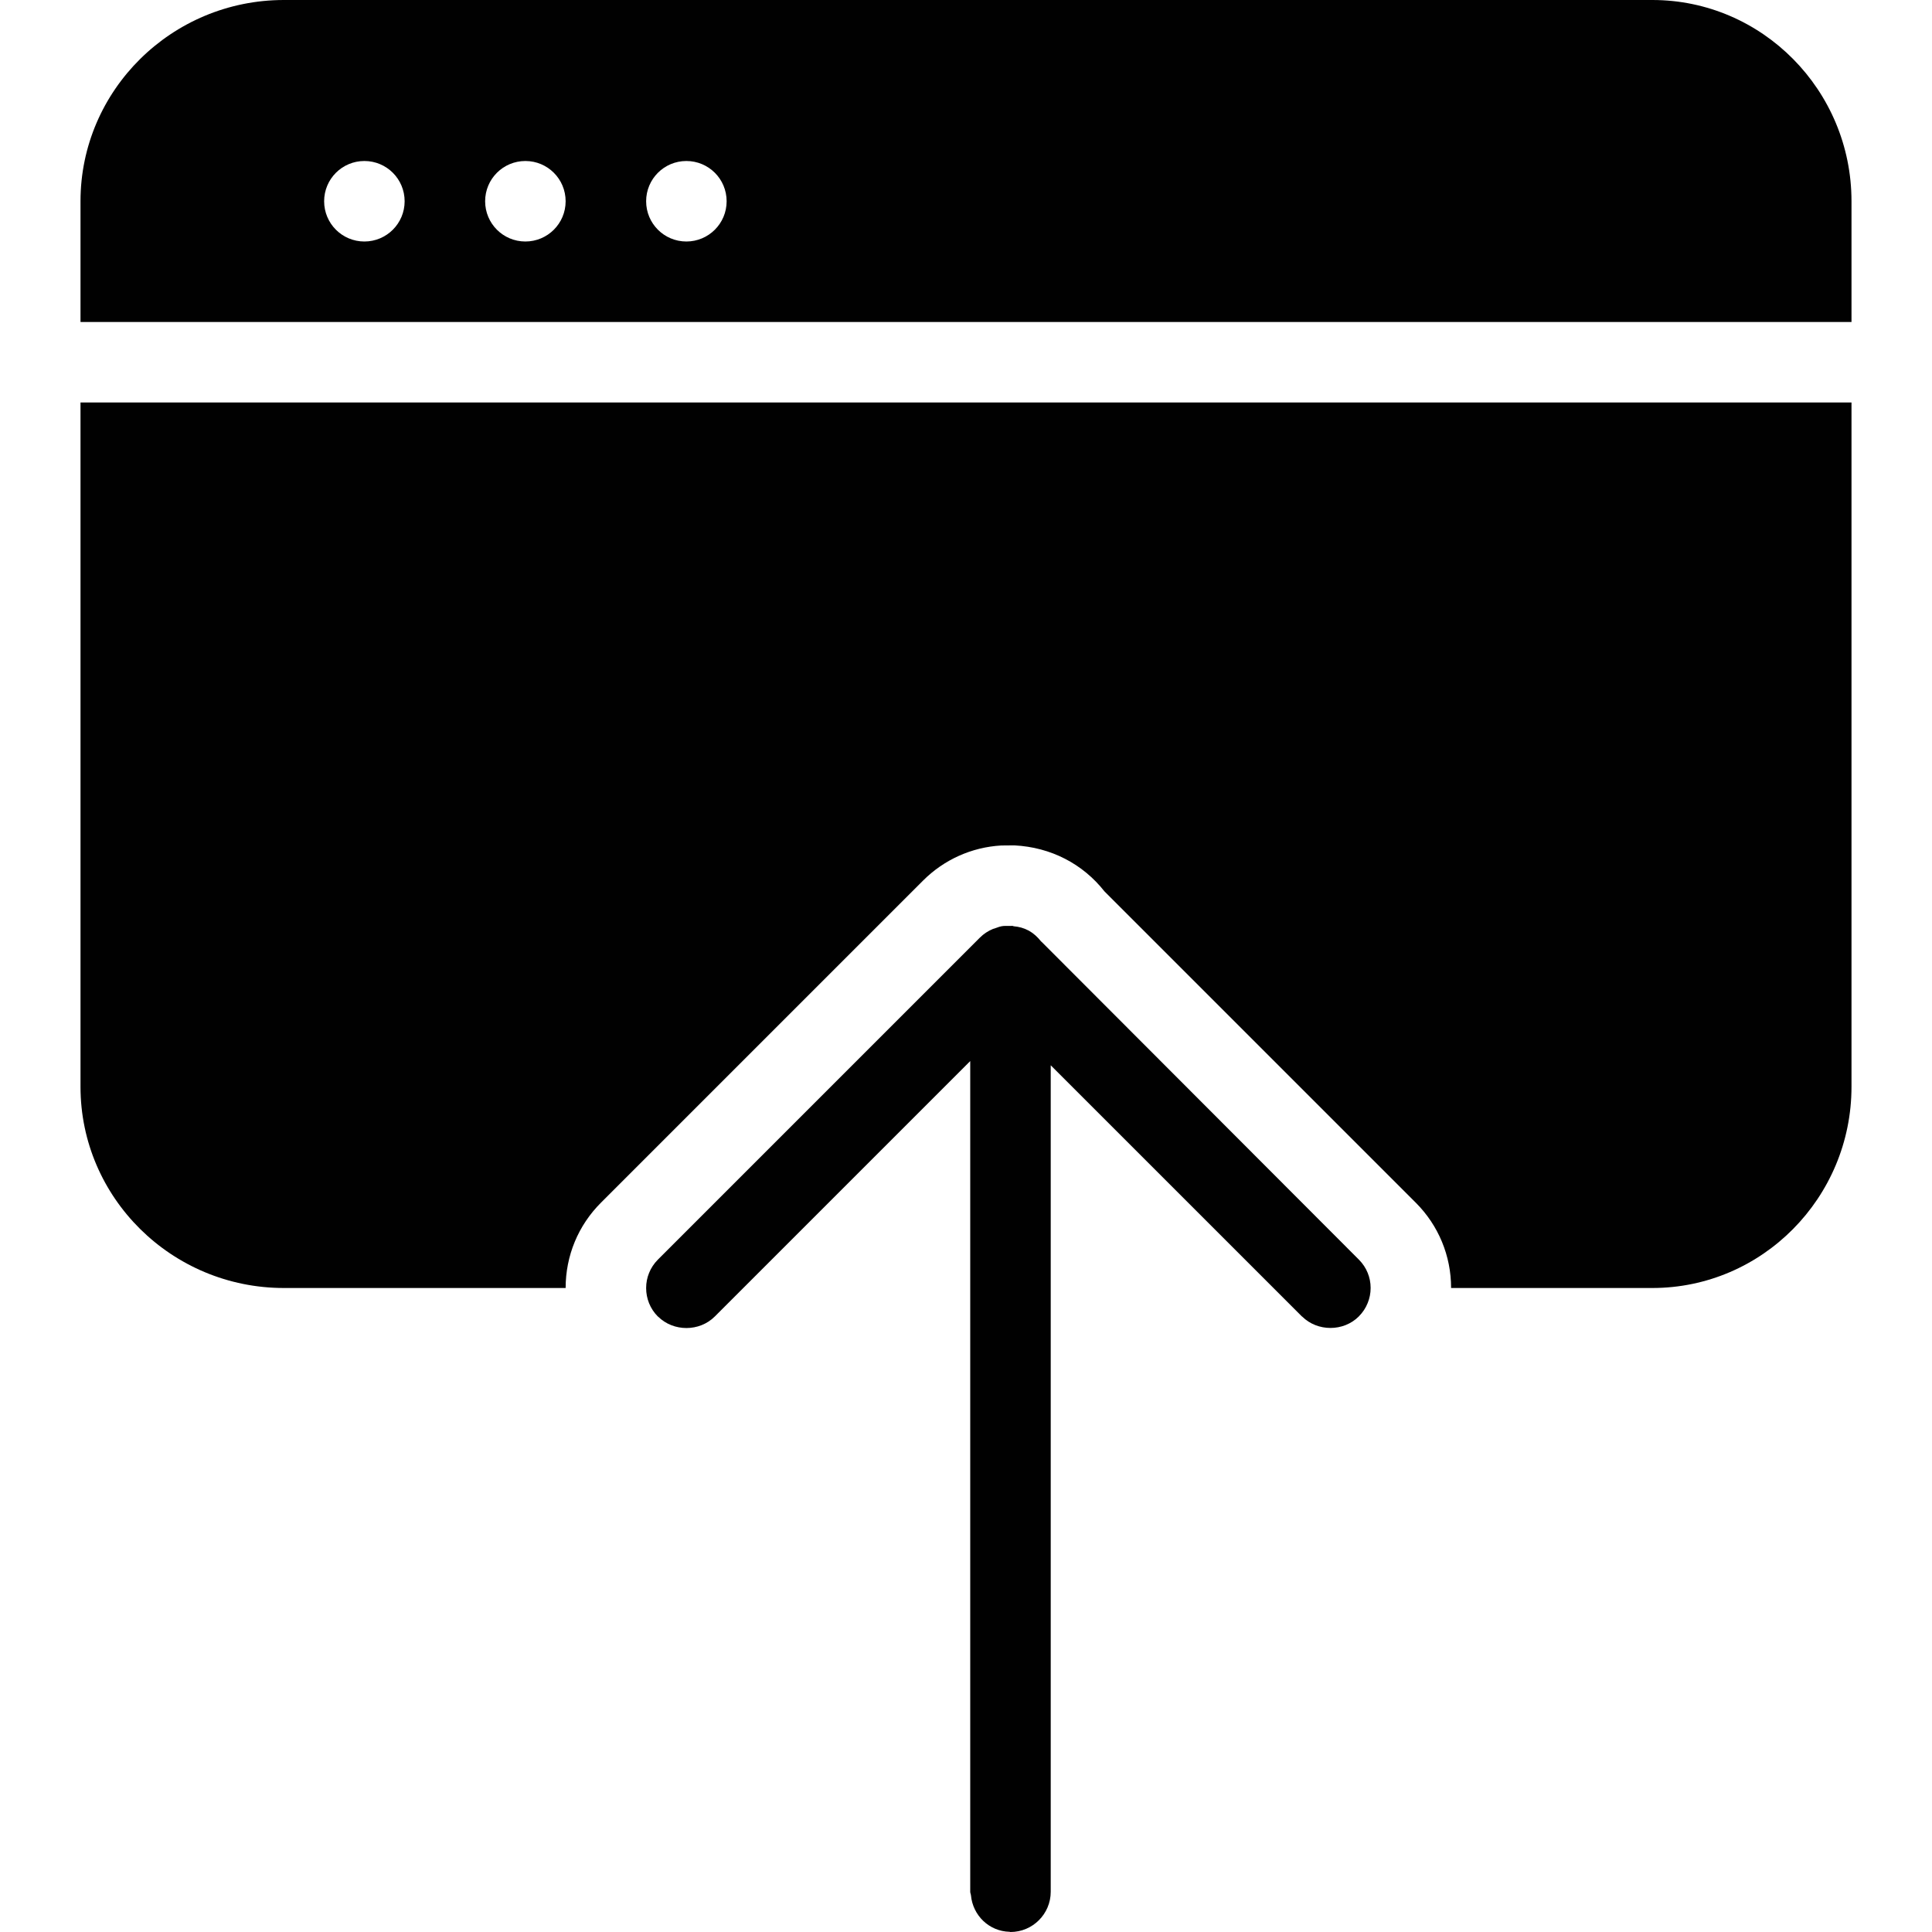 <?xml version="1.0" encoding="utf-8"?>
<!-- Generator: Adobe Illustrator 17.0.0, SVG Export Plug-In . SVG Version: 6.00 Build 0)  -->
<!DOCTYPE svg PUBLIC "-//W3C//DTD SVG 1.1//EN" "http://www.w3.org/Graphics/SVG/1.1/DTD/svg11.dtd">
<svg version="1.1" id="Layer_2" xmlns="http://www.w3.org/2000/svg" xmlns:xlink="http://www.w3.org/1999/xlink" x="0px" y="0px"
	 width="48px" height="48px" viewBox="0 0 48 48" enable-background="new 0 0 48 48" xml:space="preserve">
<g>
	<path fill="#010101" d="M28.105,31.295"/>
	<path fill="#010101" d="M2,27c0,2.757,2.267,5,5.053,5h7c0-0.801,0.312-1.555,0.879-2.121l8-8c0.52-0.521,1.21-0.831,1.943-0.873
		l0.326-0.003c0.908,0.046,1.701,0.46,2.239,1.143l7.733,7.733c0.566,0.566,0.879,1.32,0.879,2.121h5C43.78,32,46,29.757,46,27V10H2
		V27z"/>
	<path fill="#010101" d="M41.053,0h-34C4.267,0,2,2.243,2,5v3h44V5C46,2.243,43.78,0,41.053,0z M9.053,6c-0.553,0-1-0.447-1-1
		c0-0.553,0.447-1,1-1c0.553,0,1,0.447,1,1C10.053,5.553,9.605,6,9.053,6z M13.053,6c-0.553,0-1-0.447-1-1c0-0.553,0.447-1,1-1
		c0.553,0,1,0.447,1,1C14.053,5.553,13.605,6,13.053,6z M17.053,6c-0.553,0-1-0.447-1-1c0-0.553,0.447-1,1-1c0.553,0,1,0.447,1,1
		C18.053,5.553,17.605,6,17.053,6z"/>
	<path fill="#010101" d="M33.761,31.295c-0.001,0-0.001-0.001-0.001-0.001l-7.874-7.887c-0.006-0.008-0.015-0.011-0.021-0.018
		c-0.087-0.11-0.189-0.203-0.304-0.267c-0.004-0.002-0.008-0.003-0.012-0.005c-0.112-0.061-0.235-0.093-0.361-0.104
		c-0.012-0.001-0.023-0.01-0.035-0.01l-0.037,0.001h-0.018l-0.035,0l-0.022,0l-0.104,0.001c-0.074,0.005-0.153,0.034-0.232,0.064
		c-0.012,0.005-0.023,0.005-0.035,0.01c-0.118,0.049-0.229,0.12-0.325,0.216l-8,8c-0.097,0.098-0.17,0.209-0.219,0.331
		c-0.048,0.117-0.073,0.243-0.073,0.376c0,0.133,0.026,0.259,0.073,0.377c0.049,0.12,0.122,0.233,0.219,0.33
		c0.002,0.002,0.005,0.003,0.007,0.004c0.383,0.376,1.024,0.376,1.405-0.003c0,0,0.002-0.001,0.002-0.002l6.346-6.346V32v15
		c0,0.031,0.015,0.058,0.018,0.088c0.046,0.5,0.45,0.895,0.959,0.907c0.008,0,0.015,0.005,0.023,0.005c0.552,0,1-0.449,1-1V26.467
		L31.639,32l0.707,0.707c0.002,0.002,0.005,0.003,0.007,0.004c0.383,0.376,1.024,0.376,1.405-0.003c0,0,0.001-0.001,0.002-0.002
		c0,0,0.001-0.001,0.001-0.002c0.097-0.097,0.17-0.209,0.218-0.329c0.048-0.117,0.074-0.243,0.074-0.377
		c0-0.133-0.026-0.259-0.074-0.376C33.931,31.504,33.858,31.392,33.761,31.295z"/>
</g>
</svg>
